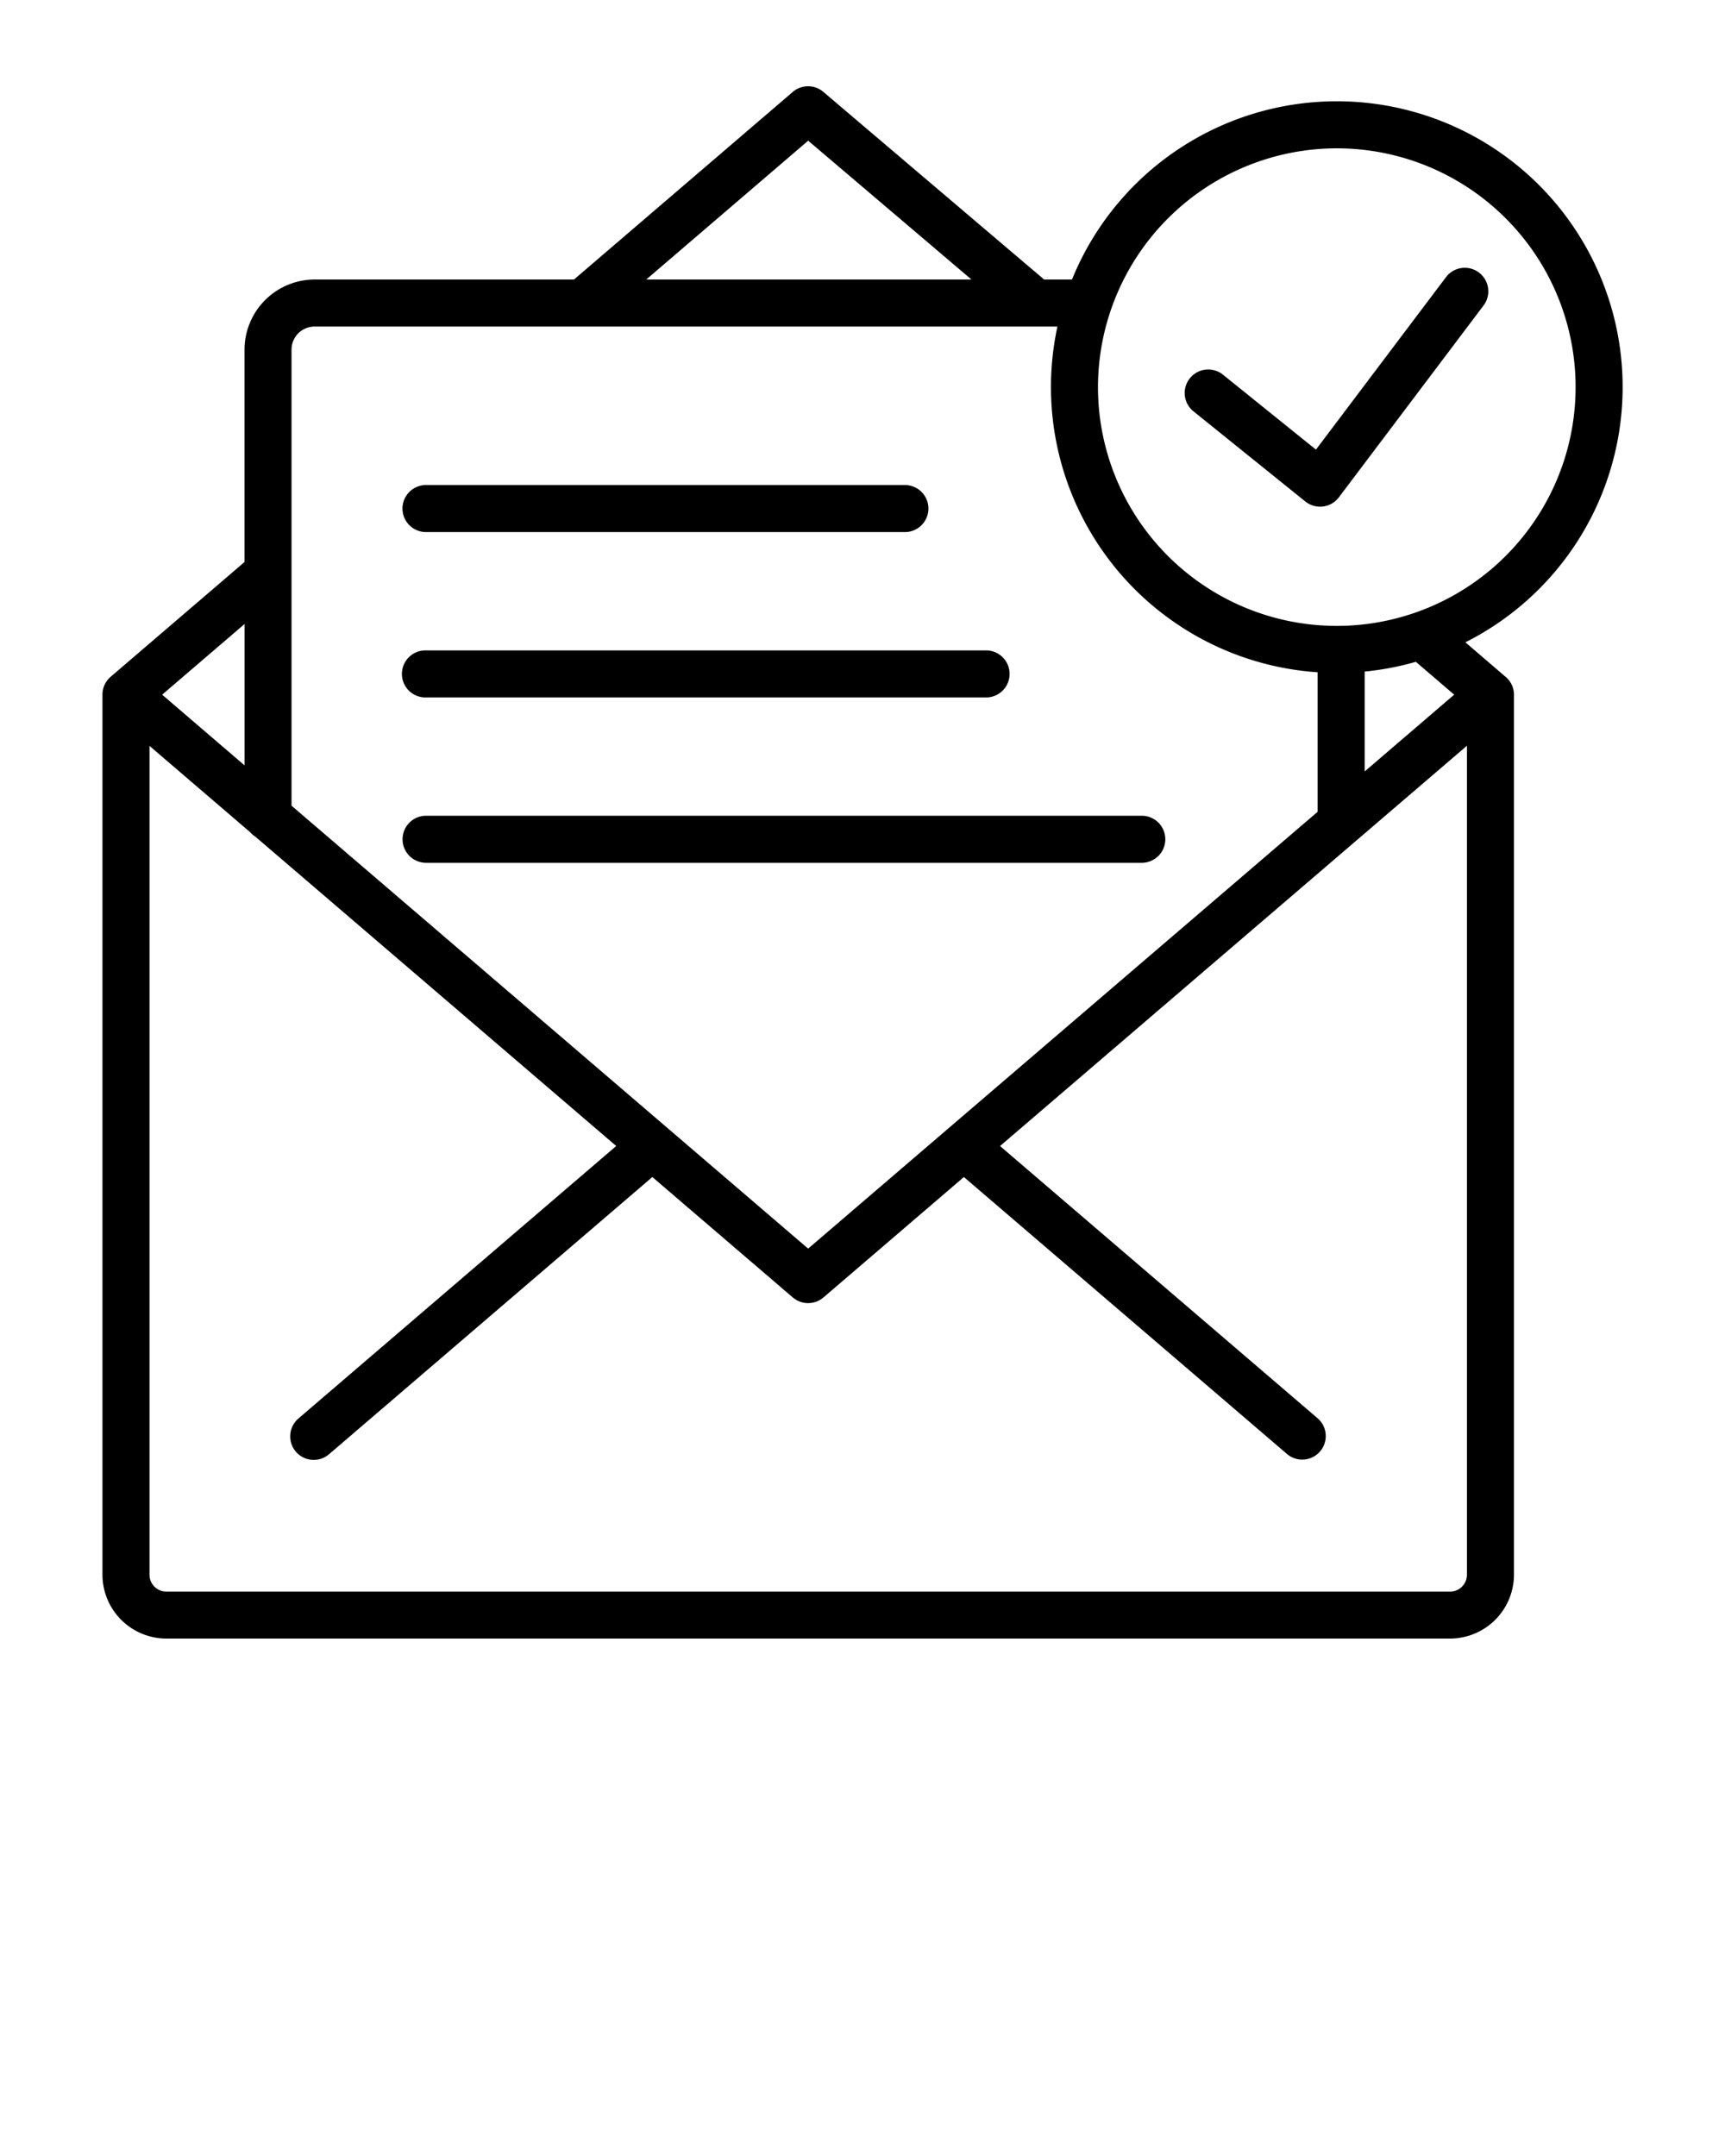 <svg xmlns="http://www.w3.org/2000/svg" data-name="Layer 1" viewBox="0 0 100 125" x="0px" y="0px"><title>a</title><path d="M23.331,29.486A1.364,1.364,0,0,1,24.7,28.122h27.72a1.364,1.364,0,1,1,0,2.727H24.7A1.364,1.364,0,0,1,23.331,29.486ZM24.7,40.436H57.2a1.364,1.364,0,0,0,0-2.727H24.7a1.364,1.364,0,1,0,0,2.727Zm0,9.587h41.49a1.364,1.364,0,0,0,0-2.728H24.7a1.364,1.364,0,1,0,0,2.728ZM84.951,37.24,87.232,39.2a1.36,1.36,0,0,1,.534,1.08V91.3a3.709,3.709,0,0,1-3.7,3.7H9.645a3.71,3.71,0,0,1-3.706-3.7V40.373c0-.032,0-.064,0-.1a1.364,1.364,0,0,1,.476-1.035l7.761-6.654V20.271a4.07,4.07,0,0,1,4.065-4.065H33.275l.007-.006L45.96,5.328a1.364,1.364,0,0,1,1.771,0L60.455,16.144c.023.02.044.041.065.062h1.624A16.57,16.57,0,1,1,84.951,37.24Zm-21.3-14.8A13.844,13.844,0,1,0,77.5,8.6,13.859,13.859,0,0,0,63.651,22.444ZM37.464,16.206H56.317L46.851,8.157ZM16.9,20.271V46.712l29.949,25.68L76.384,47.066V38.977A16.576,16.576,0,0,1,61.3,18.933H18.236A1.339,1.339,0,0,0,16.9,20.271Zm-7.5,20.005,4.778,4.1V36.179ZM85.039,91.3V43.237L57.973,66.445,76.4,82.243a1.364,1.364,0,0,1-1.776,2.07L55.878,68.242l-8.143,6.982a1.365,1.365,0,0,1-1.775,0l-8.143-6.982L19.074,84.313a1.363,1.363,0,0,1-1.775-2.07l18.423-15.8L14.805,48.509a1.326,1.326,0,0,1-.295-.253l-5.843-5.01V91.3a.979.979,0,0,0,.978.978H84.061A.979.979,0,0,0,85.039,91.3ZM82.079,38.37a16.441,16.441,0,0,1-2.968.566v5.792L84.3,40.276ZM69.21,23.867l6.462,5.209a1.367,1.367,0,0,0,.856.3,1.543,1.543,0,0,0,.167-.01,1.366,1.366,0,0,0,.922-.533l8.4-11.14a1.364,1.364,0,0,0-2.178-1.642L76.287,26.068l-5.365-4.324a1.364,1.364,0,1,0-1.712,2.123Z"/></svg>